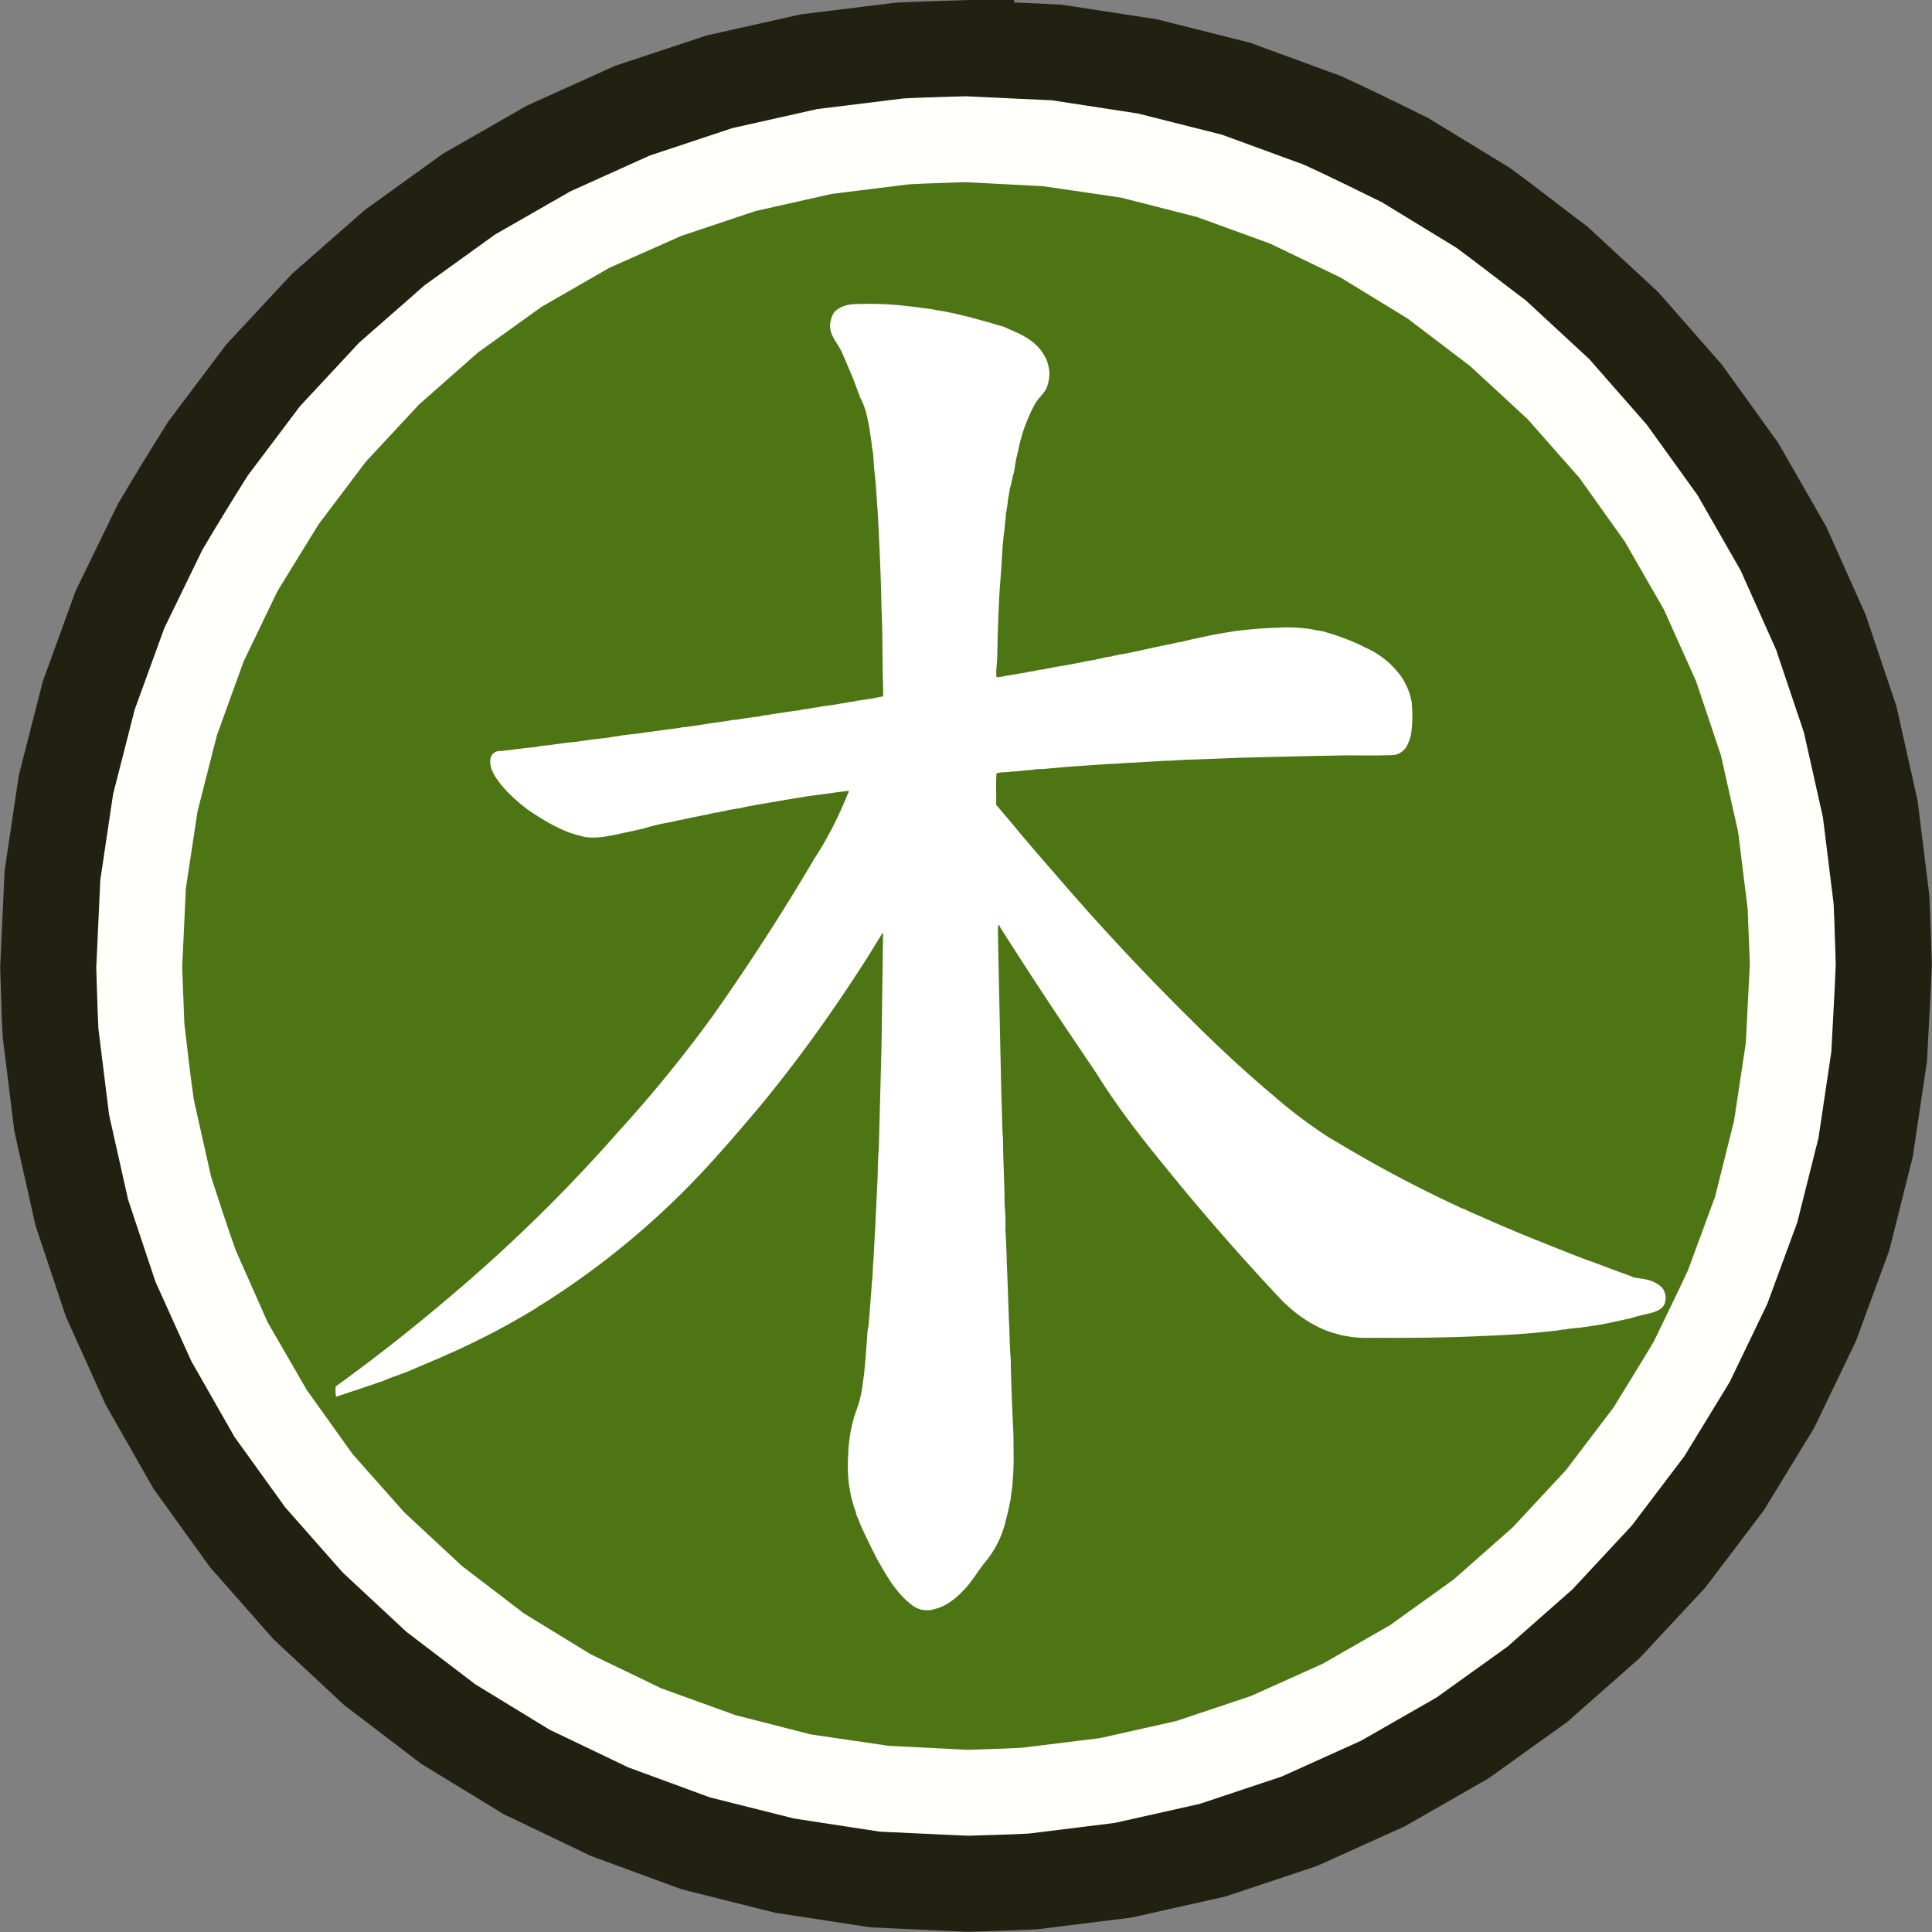 <svg xmlns="http://www.w3.org/2000/svg" viewBox="0 0 5008 5008">
  <rect x="0" y="0" width="5008" height="5008" fill="#808080" stroke="none"/>
  <defs/>
  <ellipse cx="2516.7" cy="2436.3" fill="#4d7514" fill-rule="evenodd" stroke="#000" stroke-width="63.4" paint-order="stroke fill markers" rx="2329.5" ry="2144.2"/>
  <g fill="none" paint-order="stroke fill markers">
    <path stroke="#fffffc" stroke-width="224.2" d="M2504 360c-52 2-105 3-157 6l-210 26-209 47-203 68-196 87-186 107-174 125-161 142-146 157-129 171-112 182-93 193-73 202-53 208-32 211-10 216 6 153c8 70 16 140 26 210l47 209c22 68 44 136 68 203l87 196 107 185 125 175 142 160 157 146 170 130 183 112 193 93 202 73 207 53 212 31 216 11c51-2 102-3 152-6l211-26 209-47 203-68 196-88 185-106 174-125 161-142 146-157 130-171c37-61 75-121 111-182 31-65 63-129 93-194l74-201 52-208 32-212 11-215-6-153-26-210-47-209-68-203-88-196-107-186-124-174-142-161-157-145-171-130-183-112-193-93-201-73-208-53-212-31-211-11z"/>
    <path stroke="#222111" stroke-width="248.9" d="M2504 125c-58 2-115 3-172 6l-235 29-232 52-226 75-217 98-206 118-193 139-179 157-162 174-143 190c-42 67-84 135-124 203l-104 214-81 223-59 231-35 235-11 239c2 56 3 113 6 169l29 234 52 232 75 225 98 217 118 207 139 193 157 178 174 162 189 144 203 124 215 103 223 82 231 58 235 36 239 11c56-2 113-3 169-6l234-29 232-52 225-75 217-98 206-118 194-139 178-157 162-174 144-190 124-203 103-214 82-223 58-231 35-235c4-80 9-159 12-239-2-56-3-113-6-169l-29-234-52-232-76-226-97-217-118-206-139-193-157-179-174-161c-64-48-126-97-190-144l-203-124c-71-35-142-70-214-103l-224-82-230-58-235-36-235-11z"/>
  </g>
  <path fill="#fff" d="M2229 788c-17 0-33 1-48 8-8 4-18 10-22 19-8 16-10 35-3 51 7 18 21 33 28 51l26 61 7 18 12 33a198 198 0 0120 58l4 19 5 34c2 11 2 22 5 33l3 42 4 39 5 72 3 55c3 66 6 133 7 200 3 51 2 104 3 156 0 22 2 45 1 68l-30 6c-7 0-14 3-22 3-8 2-17 2-26 5-9 0-17 3-27 4l-23 4-29 4-42 7c-9 0-17 4-26 4l-54 8-25 4c-8 0-17 4-25 4l-29 4c-9 1-19 4-29 4l-25 4-29 4-52 8c-8 1-17 3-26 3-13 3-27 4-40 6l-30 4c-9 1-17 3-26 3-11 3-21 3-32 5-10 0-19 3-29 3-11 3-23 3-35 6l-44 5-34 5-36 4-44 6c-9 1-19 1-28 4l-38 4c-9 2-18 1-27 4-12 0-23 3-35 3-11 1-21 11-21 23-2 22 11 42 24 59 20 26 46 49 72 69 35 24 71 46 111 61l16 5 24 6c18 2 36 1 54-2l22-4 18-4 19-4 36-8a529 529 0 0172-17l17-4 20-4 18-4 41-8c9-2 17-5 26-5 9-3 18-3 26-6l36-6c13-4 26-5 39-8l54-9 22-4 25-4 30-5 45-6 29-4 31-4c5 0 0 6-1 9-23 57-51 113-85 165a5935 5935 0 01-262 406 3460 3460 0 01-244 300 4117 4117 0 01-443 434 4678 4678 0 01-293 230c0 9-1 17 1 25 3 3 7-2 11-2l42-14 21-7 35-12 12-4 19-8 14-5 30-11 35-15 59-25c3-2 7-2 10-5 30-12 59-27 88-41 48-24 95-50 141-78 3-1 5-5 9-6a2110 2110 0 00452-379c40-44 79-90 118-136 103-124 196-255 282-390l37-60c2-3 5-2 3 1l-4 289-7 266c-3 31-2 62-4 93l-5 105-5 93c-2 15-1 31-3 46l-5 64-4 52c-1 11-4 21-4 32l-4 54-4 44c-3 21-5 42-10 63l-4 15-11 32a385 385 0 00-16 93c-2 31-2 63 3 94l4 22c4 12 6 24 11 36 2 8 4 16 8 23l4 11c14 32 30 64 46 95 24 42 48 85 87 115 8 7 19 12 29 14 10 1 21 2 31-2 35-8 63-34 86-60 18-22 32-46 50-67a263 263 0 0047-94l8-32 7-33c1-16 5-32 5-48 4-39 2-78 2-117-3-65-6-130-7-195-3-36-3-73-5-109l-4-114c-2-38-2-76-5-114 1-22 0-44-2-65 0-57-4-114-4-171-3-33-2-66-4-98l-3-135-6-286c0-12-1-25 1-36 4 2 5 9 8 12 52 82 105 163 159 244l89 132c52 84 113 162 175 238a6103 6103 0 00304 348c33 33 72 61 115 78l14 5 25 7 23 4c31 5 63 2 95 3 83 0 167-1 250-5 52-2 103-5 154-10l36-4c8-1 15-3 23-3 13-3 27-3 41-5l28-4 25-4 20-4 23-5 28-6 17-5 41-10c14-4 31-11 35-27 4-15 0-33-13-43-15-12-33-17-52-19-7-2-14-1-21-5l-16-6-33-12-13-5-40-15-15-5-49-19-20-8-55-22-25-10-22-9-66-28-75-33c-5-4-12-4-18-8a3312 3312 0 01-320-170l-14-8c-52-33-101-70-147-110-75-63-147-130-216-199a6216 6216 0 01-341-365c-41-47-83-95-123-144l-40-47c1-27-1-54 1-81 12-5 26-2 39-5 18 0 34-4 52-4 11-3 23-2 34-3l56-5 114-8c20 0 39-3 59-3l82-5c24 0 47-3 71-3l128-5 166-4 105-2c41 0 84 1 125-1 13-2 24-10 31-20 6-11 11-24 13-36 3-23 4-47 2-71 0-11-3-21-6-32-7-20-17-40-31-56-22-27-51-49-83-63-21-11-43-20-65-28l-14-5-33-10c-12-1-23-4-34-6-26-3-53-5-79-3-38 1-76 4-114 9l-31 5-28 5-19 4-18 4-19 4-24 6c-11 1-20 4-30 6l-20 4-33 7-18 4-42 9-19 3c-6 2-13 2-20 5-7 0-13 2-20 3-6 3-13 2-20 5l-24 4-19 4-37 7-25 4-20 4c-12 3-24 3-36 7-10 0-20 4-31 5l-35 6c-10 1-20 5-30 4-2-18 2-37 2-55 1-56 3-112 6-167l4-54 4-64c2-14 2-28 5-42 0-13 3-25 3-37 2-14 5-28 6-43 3-11 3-23 7-34l6-27c5-15 5-31 9-46l4-17 4-19 9-32c9-25 19-50 32-73 9-15 24-26 30-42 5-15 8-32 5-47-2-12-5-24-12-34-14-27-40-45-67-58l-38-17-21-6-13-4-44-12c-5-1-10-4-15-4l-33-8-24-5-24-4c-17-4-35-5-53-8l-36-4a837 837 0 00-110-4z"/>
</svg>
